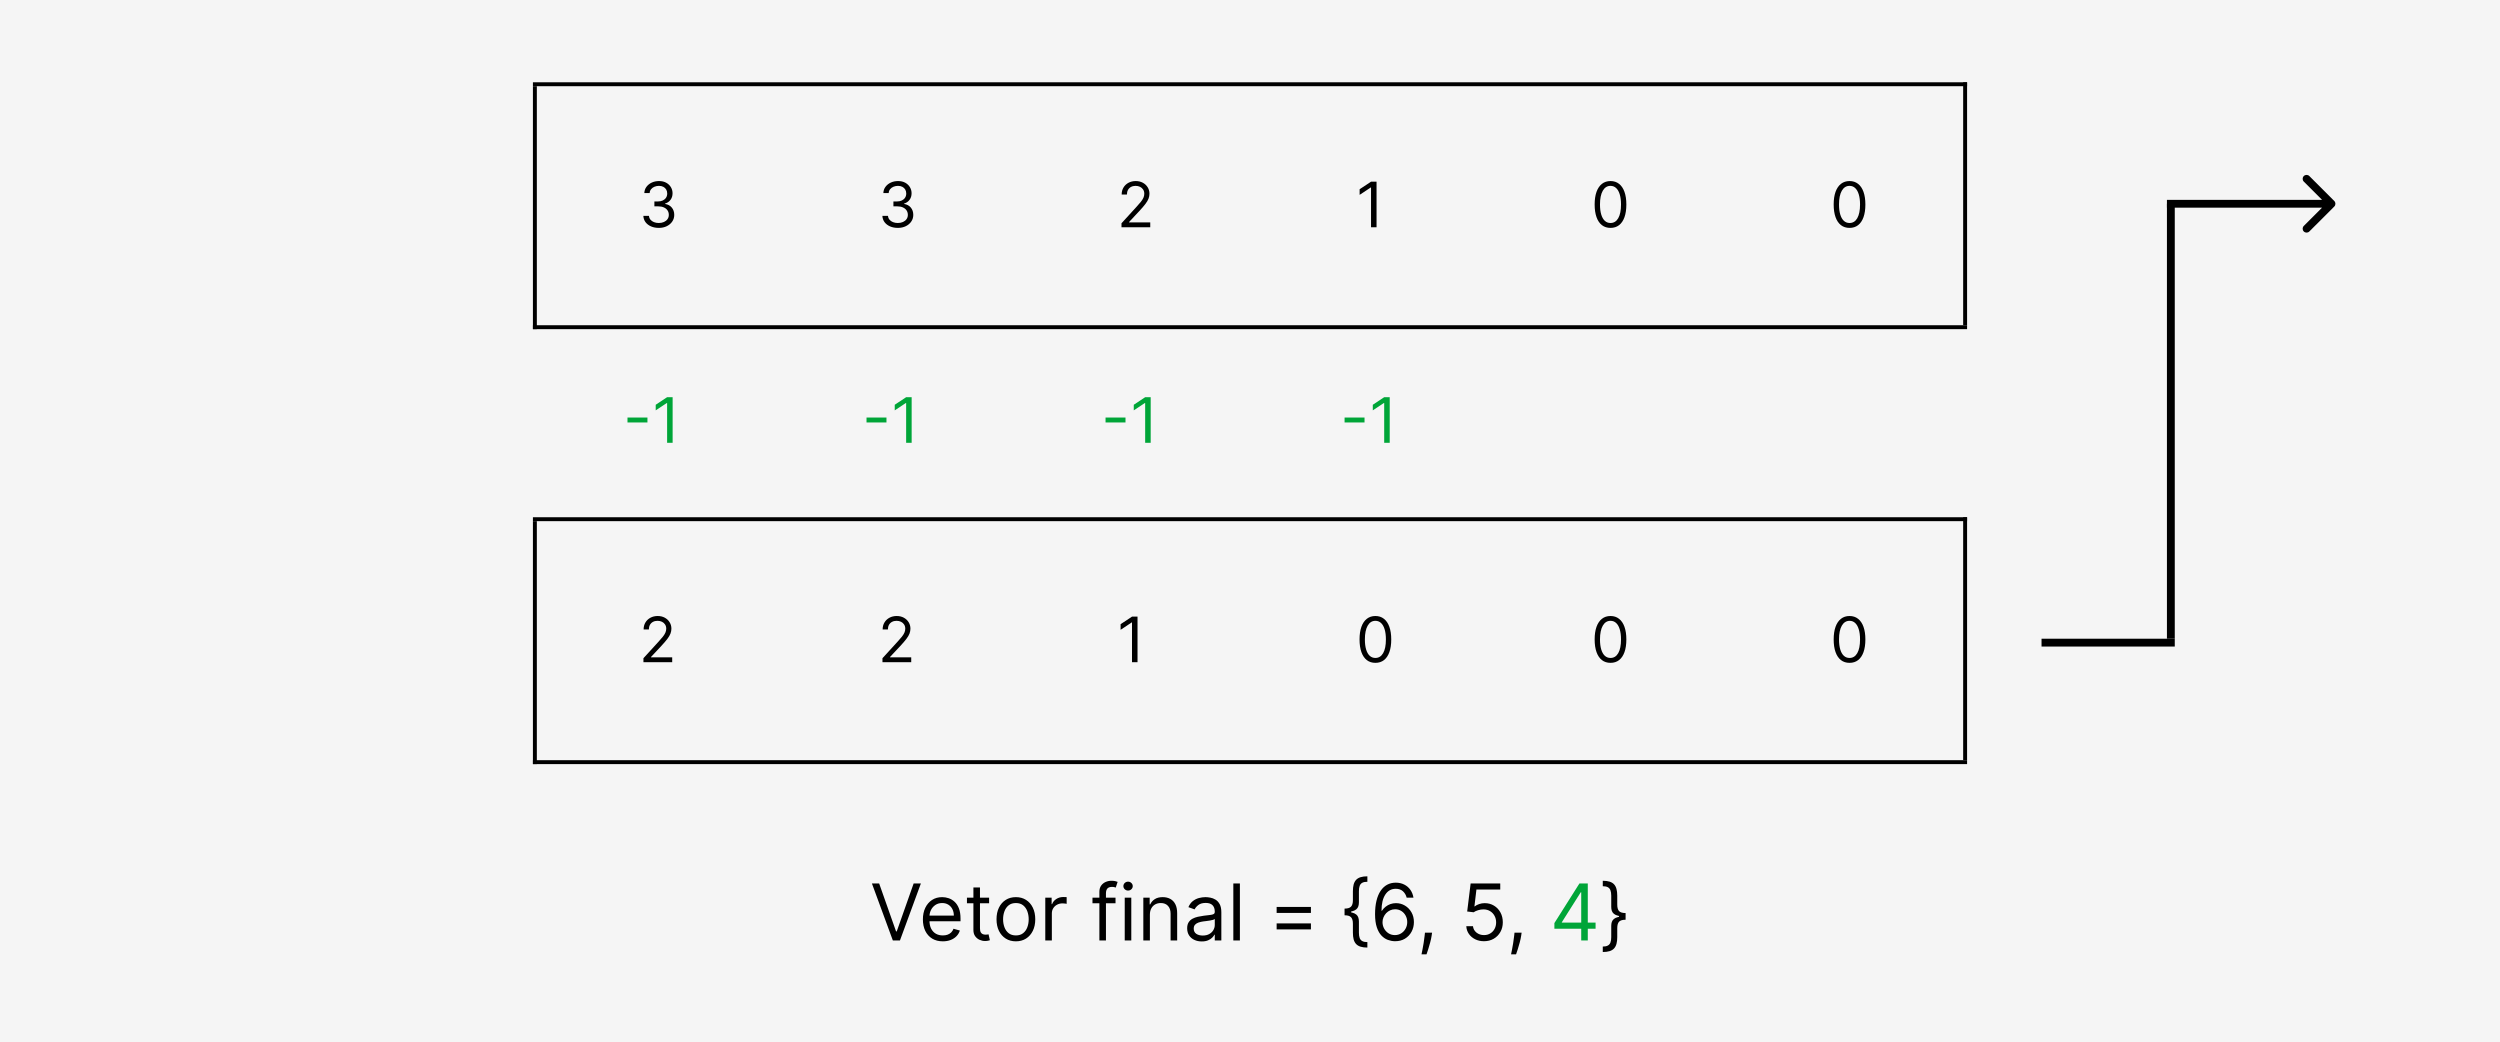 <svg width="638" height="266" viewBox="0 0 638 266" fill="none" xmlns="http://www.w3.org/2000/svg">
<rect width="638" height="266" fill="#F5F5F5"/>
<path d="M168.136 58.159C167.386 58.159 166.718 58.03 166.131 57.773C165.547 57.515 165.083 57.157 164.739 56.699C164.398 56.237 164.212 55.701 164.182 55.091H165.614C165.644 55.466 165.773 55.79 166 56.062C166.227 56.331 166.525 56.54 166.892 56.688C167.259 56.835 167.667 56.909 168.114 56.909C168.614 56.909 169.057 56.822 169.443 56.648C169.83 56.474 170.133 56.231 170.352 55.92C170.572 55.61 170.682 55.25 170.682 54.841C170.682 54.413 170.576 54.036 170.364 53.71C170.152 53.381 169.841 53.123 169.432 52.938C169.023 52.752 168.523 52.659 167.932 52.659H167V51.409H167.932C168.394 51.409 168.799 51.326 169.148 51.159C169.5 50.992 169.775 50.758 169.972 50.455C170.172 50.151 170.273 49.795 170.273 49.386C170.273 48.992 170.186 48.65 170.011 48.358C169.837 48.066 169.591 47.839 169.273 47.676C168.958 47.513 168.587 47.432 168.159 47.432C167.758 47.432 167.379 47.506 167.023 47.653C166.67 47.797 166.383 48.008 166.159 48.284C165.936 48.557 165.814 48.886 165.795 49.273H164.432C164.455 48.663 164.638 48.129 164.983 47.67C165.328 47.208 165.778 46.849 166.335 46.591C166.896 46.333 167.511 46.205 168.182 46.205C168.902 46.205 169.519 46.35 170.034 46.642C170.549 46.93 170.945 47.311 171.222 47.784C171.498 48.258 171.636 48.769 171.636 49.318C171.636 49.974 171.464 50.532 171.119 50.994C170.778 51.456 170.314 51.776 169.727 51.955V52.045C170.462 52.167 171.036 52.479 171.449 52.983C171.862 53.483 172.068 54.102 172.068 54.841C172.068 55.474 171.896 56.042 171.551 56.545C171.21 57.045 170.744 57.439 170.153 57.727C169.563 58.015 168.89 58.159 168.136 58.159Z" fill="black"/>
<line x1="136" y1="83.5" x2="502" y2="83.5" stroke="black"/>
<line x1="136" y1="21.5" x2="502" y2="21.5" stroke="black"/>
<path d="M229.136 58.159C228.386 58.159 227.718 58.03 227.131 57.773C226.547 57.515 226.083 57.157 225.739 56.699C225.398 56.237 225.212 55.701 225.182 55.091H226.614C226.644 55.466 226.773 55.79 227 56.062C227.227 56.331 227.525 56.54 227.892 56.688C228.259 56.835 228.667 56.909 229.114 56.909C229.614 56.909 230.057 56.822 230.443 56.648C230.83 56.474 231.133 56.231 231.352 55.92C231.572 55.61 231.682 55.25 231.682 54.841C231.682 54.413 231.576 54.036 231.364 53.71C231.152 53.381 230.841 53.123 230.432 52.938C230.023 52.752 229.523 52.659 228.932 52.659H228V51.409H228.932C229.394 51.409 229.799 51.326 230.148 51.159C230.5 50.992 230.775 50.758 230.972 50.455C231.172 50.151 231.273 49.795 231.273 49.386C231.273 48.992 231.186 48.65 231.011 48.358C230.837 48.066 230.591 47.839 230.273 47.676C229.958 47.513 229.587 47.432 229.159 47.432C228.758 47.432 228.379 47.506 228.023 47.653C227.67 47.797 227.383 48.008 227.159 48.284C226.936 48.557 226.814 48.886 226.795 49.273H225.432C225.455 48.663 225.638 48.129 225.983 47.67C226.328 47.208 226.778 46.849 227.335 46.591C227.896 46.333 228.511 46.205 229.182 46.205C229.902 46.205 230.519 46.35 231.034 46.642C231.549 46.93 231.945 47.311 232.222 47.784C232.498 48.258 232.636 48.769 232.636 49.318C232.636 49.974 232.464 50.532 232.119 50.994C231.778 51.456 231.314 51.776 230.727 51.955V52.045C231.462 52.167 232.036 52.479 232.449 52.983C232.862 53.483 233.068 54.102 233.068 54.841C233.068 55.474 232.896 56.042 232.551 56.545C232.21 57.045 231.744 57.439 231.153 57.727C230.563 58.015 229.89 58.159 229.136 58.159Z" fill="black"/>
<path d="M286.205 58V56.977L290.045 52.773C290.496 52.28 290.867 51.852 291.159 51.489C291.451 51.121 291.667 50.776 291.807 50.455C291.951 50.129 292.023 49.788 292.023 49.432C292.023 49.023 291.924 48.669 291.727 48.369C291.534 48.07 291.269 47.839 290.932 47.676C290.595 47.513 290.216 47.432 289.795 47.432C289.348 47.432 288.958 47.525 288.625 47.71C288.295 47.892 288.04 48.148 287.858 48.477C287.68 48.807 287.591 49.193 287.591 49.636H286.25C286.25 48.955 286.407 48.356 286.722 47.841C287.036 47.326 287.464 46.924 288.006 46.636C288.551 46.349 289.163 46.205 289.841 46.205C290.523 46.205 291.127 46.349 291.653 46.636C292.18 46.924 292.593 47.312 292.892 47.801C293.191 48.29 293.341 48.833 293.341 49.432C293.341 49.86 293.263 50.278 293.108 50.688C292.956 51.093 292.691 51.545 292.312 52.045C291.938 52.542 291.417 53.148 290.75 53.864L288.136 56.659V56.75H293.545V58H286.205Z" fill="black"/>
<path d="M351.295 46.364V58H349.886V47.841H349.818L346.977 49.727V48.295L349.886 46.364H351.295Z" fill="black"/>
<path d="M411 58.159C410.144 58.159 409.415 57.926 408.812 57.46C408.21 56.99 407.75 56.311 407.432 55.42C407.114 54.526 406.955 53.447 406.955 52.182C406.955 50.924 407.114 49.85 407.432 48.96C407.754 48.066 408.216 47.385 408.818 46.915C409.424 46.441 410.152 46.205 411 46.205C411.848 46.205 412.574 46.441 413.176 46.915C413.782 47.385 414.244 48.066 414.562 48.96C414.884 49.85 415.045 50.924 415.045 52.182C415.045 53.447 414.886 54.526 414.568 55.42C414.25 56.311 413.79 56.99 413.188 57.46C412.585 57.926 411.856 58.159 411 58.159ZM411 56.909C411.848 56.909 412.508 56.5 412.977 55.682C413.447 54.864 413.682 53.697 413.682 52.182C413.682 51.174 413.574 50.316 413.358 49.608C413.146 48.9 412.839 48.36 412.438 47.989C412.04 47.617 411.561 47.432 411 47.432C410.159 47.432 409.502 47.847 409.028 48.676C408.555 49.502 408.318 50.67 408.318 52.182C408.318 53.189 408.424 54.045 408.636 54.75C408.848 55.455 409.153 55.99 409.551 56.358C409.953 56.725 410.436 56.909 411 56.909Z" fill="black"/>
<path d="M472 58.159C471.144 58.159 470.415 57.926 469.812 57.46C469.21 56.99 468.75 56.311 468.432 55.42C468.114 54.526 467.955 53.447 467.955 52.182C467.955 50.924 468.114 49.85 468.432 48.96C468.754 48.066 469.216 47.385 469.818 46.915C470.424 46.441 471.152 46.205 472 46.205C472.848 46.205 473.574 46.441 474.176 46.915C474.782 47.385 475.244 48.066 475.562 48.96C475.884 49.85 476.045 50.924 476.045 52.182C476.045 53.447 475.886 54.526 475.568 55.42C475.25 56.311 474.79 56.99 474.188 57.46C473.585 57.926 472.856 58.159 472 58.159ZM472 56.909C472.848 56.909 473.508 56.5 473.977 55.682C474.447 54.864 474.682 53.697 474.682 52.182C474.682 51.174 474.574 50.316 474.358 49.608C474.146 48.9 473.839 48.36 473.438 47.989C473.04 47.617 472.561 47.432 472 47.432C471.159 47.432 470.502 47.847 470.028 48.676C469.555 49.502 469.318 50.67 469.318 52.182C469.318 53.189 469.424 54.045 469.636 54.75C469.848 55.455 470.153 55.99 470.551 56.358C470.953 56.725 471.436 56.909 472 56.909Z" fill="black"/>
<path d="M224.358 225.455L228.676 237.699H228.847L233.165 225.455H235.011L229.67 240H227.852L222.511 225.455H224.358ZM240.608 240.227C239.557 240.227 238.65 239.995 237.888 239.531C237.13 239.062 236.545 238.409 236.134 237.571C235.726 236.728 235.523 235.748 235.523 234.631C235.523 233.513 235.726 232.528 236.134 231.676C236.545 230.819 237.118 230.152 237.852 229.673C238.591 229.19 239.453 228.949 240.438 228.949C241.006 228.949 241.567 229.044 242.121 229.233C242.675 229.422 243.179 229.73 243.634 230.156C244.088 230.578 244.45 231.136 244.72 231.832C244.99 232.528 245.125 233.385 245.125 234.403V235.114H236.716V233.665H243.42C243.42 233.049 243.297 232.5 243.051 232.017C242.81 231.534 242.464 231.153 242.014 230.874C241.569 230.594 241.044 230.455 240.438 230.455C239.77 230.455 239.192 230.62 238.705 230.952C238.222 231.278 237.85 231.705 237.589 232.23C237.329 232.756 237.199 233.319 237.199 233.92V234.886C237.199 235.71 237.341 236.409 237.625 236.982C237.914 237.55 238.314 237.983 238.825 238.281C239.337 238.575 239.931 238.722 240.608 238.722C241.048 238.722 241.446 238.66 241.801 238.537C242.161 238.409 242.471 238.22 242.732 237.969C242.992 237.713 243.193 237.396 243.335 237.017L244.955 237.472C244.784 238.021 244.498 238.504 244.095 238.92C243.693 239.332 243.196 239.654 242.604 239.886C242.012 240.114 241.347 240.227 240.608 240.227ZM252.419 229.091V230.511H246.766V229.091H252.419ZM248.413 226.477H250.089V236.875C250.089 237.348 250.158 237.704 250.295 237.94C250.438 238.172 250.617 238.329 250.835 238.409C251.058 238.485 251.292 238.523 251.538 238.523C251.723 238.523 251.875 238.513 251.993 238.494C252.111 238.471 252.206 238.452 252.277 238.438L252.618 239.943C252.504 239.986 252.346 240.028 252.142 240.071C251.938 240.118 251.68 240.142 251.368 240.142C250.894 240.142 250.43 240.04 249.976 239.837C249.526 239.633 249.152 239.323 248.854 238.906C248.56 238.49 248.413 237.964 248.413 237.33V226.477ZM259.255 240.227C258.27 240.227 257.406 239.993 256.663 239.524C255.924 239.055 255.346 238.4 254.93 237.557C254.518 236.714 254.312 235.729 254.312 234.602C254.312 233.466 254.518 232.474 254.93 231.626C255.346 230.779 255.924 230.121 256.663 229.652C257.406 229.183 258.27 228.949 259.255 228.949C260.24 228.949 261.102 229.183 261.84 229.652C262.584 230.121 263.161 230.779 263.573 231.626C263.99 232.474 264.198 233.466 264.198 234.602C264.198 235.729 263.99 236.714 263.573 237.557C263.161 238.4 262.584 239.055 261.84 239.524C261.102 239.993 260.24 240.227 259.255 240.227ZM259.255 238.722C260.003 238.722 260.619 238.53 261.102 238.146C261.585 237.763 261.942 237.259 262.174 236.634C262.406 236.009 262.522 235.331 262.522 234.602C262.522 233.873 262.406 233.194 262.174 232.564C261.942 231.934 261.585 231.425 261.102 231.037C260.619 230.649 260.003 230.455 259.255 230.455C258.507 230.455 257.891 230.649 257.408 231.037C256.925 231.425 256.568 231.934 256.336 232.564C256.104 233.194 255.988 233.873 255.988 234.602C255.988 235.331 256.104 236.009 256.336 236.634C256.568 237.259 256.925 237.763 257.408 238.146C257.891 238.53 258.507 238.722 259.255 238.722ZM266.757 240V229.091H268.376V230.739H268.49C268.689 230.199 269.048 229.761 269.569 229.425C270.09 229.089 270.677 228.92 271.331 228.92C271.454 228.92 271.608 228.923 271.792 228.928C271.977 228.932 272.117 228.939 272.211 228.949V230.653C272.154 230.639 272.024 230.618 271.821 230.589C271.622 230.556 271.411 230.54 271.189 230.54C270.658 230.54 270.185 230.651 269.768 230.874C269.356 231.091 269.029 231.394 268.788 231.783C268.551 232.166 268.433 232.604 268.433 233.097V240H266.757ZM284.681 229.091V230.511H278.8V229.091H284.681ZM280.562 240V227.585C280.562 226.96 280.709 226.439 281.002 226.023C281.296 225.606 281.677 225.294 282.146 225.085C282.614 224.877 283.109 224.773 283.63 224.773C284.042 224.773 284.378 224.806 284.638 224.872C284.899 224.938 285.093 225 285.221 225.057L284.738 226.506C284.653 226.477 284.534 226.442 284.383 226.399C284.236 226.357 284.042 226.335 283.8 226.335C283.246 226.335 282.846 226.475 282.6 226.754C282.359 227.034 282.238 227.443 282.238 227.983V240H280.562ZM287.03 240V229.091H288.706V240H287.03ZM287.882 227.273C287.556 227.273 287.274 227.161 287.037 226.939C286.805 226.716 286.689 226.449 286.689 226.136C286.689 225.824 286.805 225.556 287.037 225.334C287.274 225.111 287.556 225 287.882 225C288.209 225 288.489 225.111 288.721 225.334C288.957 225.556 289.076 225.824 289.076 226.136C289.076 226.449 288.957 226.716 288.721 226.939C288.489 227.161 288.209 227.273 287.882 227.273ZM293.452 233.438V240H291.776V229.091H293.396V230.795H293.538C293.793 230.241 294.182 229.796 294.702 229.46C295.223 229.119 295.896 228.949 296.719 228.949C297.458 228.949 298.104 229.1 298.658 229.403C299.212 229.702 299.643 230.156 299.951 230.767C300.259 231.373 300.413 232.14 300.413 233.068V240H298.737V233.182C298.737 232.325 298.514 231.657 298.069 231.179C297.624 230.696 297.013 230.455 296.237 230.455C295.701 230.455 295.223 230.571 294.802 230.803C294.385 231.035 294.056 231.373 293.815 231.818C293.573 232.263 293.452 232.803 293.452 233.438ZM306.686 240.256C305.994 240.256 305.367 240.125 304.804 239.865C304.24 239.6 303.793 239.219 303.461 238.722C303.13 238.22 302.964 237.614 302.964 236.903C302.964 236.278 303.087 235.772 303.333 235.384C303.58 234.991 303.909 234.683 304.321 234.46C304.733 234.238 305.187 234.072 305.684 233.963C306.186 233.849 306.69 233.759 307.197 233.693C307.86 233.608 308.397 233.544 308.809 233.501C309.226 233.454 309.529 233.376 309.718 233.267C309.913 233.158 310.01 232.969 310.01 232.699V232.642C310.01 231.941 309.818 231.397 309.434 231.009C309.056 230.62 308.48 230.426 307.708 230.426C306.908 230.426 306.281 230.601 305.826 230.952C305.372 231.302 305.052 231.676 304.868 232.074L303.277 231.506C303.561 230.843 303.94 230.327 304.413 229.957C304.891 229.583 305.412 229.323 305.975 229.176C306.544 229.025 307.102 228.949 307.652 228.949C308.002 228.949 308.404 228.991 308.859 229.077C309.318 229.157 309.761 229.325 310.187 229.581C310.618 229.837 310.975 230.223 311.26 230.739C311.544 231.255 311.686 231.946 311.686 232.812V240H310.01V238.523H309.924C309.811 238.759 309.621 239.013 309.356 239.283C309.091 239.553 308.738 239.782 308.298 239.972C307.858 240.161 307.32 240.256 306.686 240.256ZM306.941 238.75C307.604 238.75 308.163 238.62 308.618 238.359C309.077 238.099 309.422 237.763 309.654 237.351C309.891 236.939 310.01 236.506 310.01 236.051V234.517C309.939 234.602 309.782 234.68 309.541 234.751C309.304 234.818 309.029 234.877 308.717 234.929C308.409 234.976 308.109 235.019 307.815 235.057C307.526 235.09 307.292 235.118 307.112 235.142C306.676 235.199 306.269 235.291 305.89 235.419C305.516 235.542 305.213 235.729 304.981 235.98C304.754 236.226 304.64 236.562 304.64 236.989C304.64 237.571 304.856 238.011 305.287 238.31C305.722 238.603 306.274 238.75 306.941 238.75ZM316.421 225.455V240H314.745V225.455H316.421ZM325.798 232.983V231.449H334.548V232.983H325.798ZM325.798 237.188V235.653H334.548V237.188H325.798ZM343.129 232.756V231.875C343.92 231.875 344.472 231.709 344.784 231.378C345.101 231.046 345.26 230.492 345.26 229.716V227.443C345.26 226.79 345.321 226.224 345.445 225.746C345.572 225.268 345.778 224.872 346.062 224.56C346.347 224.247 346.725 224.015 347.199 223.864C347.672 223.712 348.257 223.636 348.953 223.636V225.028C348.404 225.028 347.971 225.114 347.653 225.284C347.341 225.455 347.118 225.72 346.986 226.08C346.858 226.435 346.794 226.889 346.794 227.443V230.284C346.794 230.653 346.744 230.99 346.645 231.293C346.55 231.596 346.373 231.856 346.112 232.074C345.852 232.292 345.48 232.46 344.997 232.578C344.519 232.696 343.896 232.756 343.129 232.756ZM348.953 241.818C348.257 241.818 347.672 241.742 347.199 241.591C346.725 241.439 346.347 241.207 346.062 240.895C345.778 240.582 345.572 240.187 345.445 239.709C345.321 239.231 345.26 238.665 345.26 238.011V235.739C345.26 234.962 345.101 234.408 344.784 234.077C344.472 233.745 343.92 233.58 343.129 233.58V232.699C343.896 232.699 344.519 232.758 344.997 232.876C345.48 232.995 345.852 233.163 346.112 233.381C346.373 233.598 346.55 233.859 346.645 234.162C346.744 234.465 346.794 234.801 346.794 235.17V238.011C346.794 238.565 346.858 239.02 346.986 239.375C347.118 239.73 347.341 239.993 347.653 240.163C347.971 240.339 348.404 240.426 348.953 240.426V241.818ZM343.129 233.58V231.875H344.805V233.58H343.129ZM355.972 240.199C355.375 240.189 354.779 240.076 354.182 239.858C353.586 239.64 353.041 239.273 352.549 238.757C352.056 238.236 351.661 237.533 351.363 236.648C351.064 235.758 350.915 234.64 350.915 233.295C350.915 232.008 351.036 230.866 351.277 229.872C351.519 228.873 351.869 228.033 352.328 227.351C352.788 226.664 353.342 226.143 353.99 225.788C354.644 225.433 355.38 225.256 356.199 225.256C357.014 225.256 357.738 225.419 358.373 225.746C359.012 226.068 359.533 226.518 359.935 227.095C360.337 227.673 360.598 228.338 360.716 229.091H358.983C358.822 228.437 358.51 227.895 358.046 227.464C357.582 227.034 356.966 226.818 356.199 226.818C355.072 226.818 354.185 227.308 353.536 228.288C352.892 229.268 352.568 230.644 352.563 232.415H352.676C352.942 232.012 353.257 231.669 353.621 231.385C353.99 231.096 354.398 230.874 354.843 230.717C355.288 230.561 355.759 230.483 356.256 230.483C357.089 230.483 357.852 230.691 358.543 231.108C359.234 231.52 359.788 232.09 360.205 232.82C360.622 233.544 360.83 234.375 360.83 235.312C360.83 236.212 360.629 237.036 360.226 237.784C359.824 238.527 359.258 239.119 358.529 239.56C357.804 239.995 356.952 240.208 355.972 240.199ZM355.972 238.636C356.569 238.636 357.104 238.487 357.577 238.189C358.055 237.891 358.432 237.491 358.706 236.989C358.986 236.487 359.125 235.928 359.125 235.312C359.125 234.711 358.99 234.164 358.721 233.672C358.455 233.175 358.088 232.779 357.62 232.486C357.156 232.192 356.625 232.045 356.029 232.045C355.579 232.045 355.16 232.135 354.772 232.315C354.383 232.491 354.042 232.732 353.749 233.04C353.46 233.348 353.233 233.7 353.067 234.098C352.901 234.491 352.819 234.905 352.819 235.341C352.819 235.919 352.953 236.458 353.223 236.96C353.498 237.462 353.872 237.867 354.346 238.175C354.824 238.482 355.366 238.636 355.972 238.636ZM365.468 238.011L365.354 238.778C365.274 239.318 365.15 239.896 364.985 240.511C364.824 241.127 364.656 241.707 364.48 242.251C364.305 242.796 364.161 243.229 364.047 243.551H362.769C362.83 243.248 362.911 242.848 363.01 242.351C363.11 241.854 363.209 241.297 363.309 240.682C363.413 240.071 363.498 239.446 363.564 238.807L363.65 238.011H365.468ZM378.715 240.199C377.882 240.199 377.131 240.033 376.464 239.702C375.796 239.37 375.261 238.916 374.859 238.338C374.456 237.76 374.236 237.102 374.198 236.364H375.903C375.969 237.022 376.267 237.566 376.798 237.997C377.333 238.423 377.972 238.636 378.715 238.636C379.312 238.636 379.842 238.497 380.306 238.217C380.775 237.938 381.142 237.554 381.407 237.067C381.677 236.574 381.812 236.018 381.812 235.398C381.812 234.763 381.672 234.197 381.393 233.7C381.118 233.198 380.739 232.803 380.256 232.514C379.773 232.225 379.222 232.079 378.602 232.074C378.156 232.069 377.7 232.138 377.231 232.28C376.762 232.417 376.376 232.595 376.073 232.812L374.425 232.614L375.306 225.455H382.863V227.017H376.783L376.272 231.307H376.357C376.656 231.07 377.03 230.874 377.479 230.717C377.929 230.561 378.398 230.483 378.886 230.483C379.776 230.483 380.569 230.696 381.265 231.122C381.966 231.544 382.515 232.121 382.913 232.855C383.315 233.589 383.516 234.427 383.516 235.369C383.516 236.297 383.308 237.126 382.891 237.855C382.479 238.58 381.911 239.152 381.187 239.574C380.462 239.991 379.638 240.199 378.715 240.199ZM388.319 238.011L388.206 238.778C388.125 239.318 388.002 239.896 387.836 240.511C387.675 241.127 387.507 241.707 387.332 242.251C387.157 242.796 387.012 243.229 386.899 243.551H385.62C385.682 243.248 385.762 242.848 385.862 242.351C385.961 241.854 386.061 241.297 386.16 240.682C386.264 240.071 386.35 239.446 386.416 238.807L386.501 238.011H388.319ZM414.853 233.835V234.716C414.063 234.716 413.509 234.882 413.191 235.213C412.879 235.545 412.723 236.098 412.723 236.875V239.148C412.723 239.801 412.659 240.367 412.531 240.845C412.408 241.323 412.204 241.719 411.92 242.031C411.636 242.344 411.257 242.576 410.784 242.727C410.31 242.879 409.725 242.955 409.029 242.955V241.562C409.579 241.562 410.01 241.475 410.322 241.3C410.639 241.129 410.862 240.866 410.99 240.511C411.122 240.156 411.189 239.702 411.189 239.148V236.307C411.189 235.937 411.236 235.601 411.331 235.298C411.43 234.995 411.61 234.735 411.87 234.517C412.131 234.299 412.5 234.131 412.978 234.013C413.461 233.894 414.086 233.835 414.853 233.835ZM409.029 224.773C409.725 224.773 410.31 224.848 410.784 225C411.257 225.152 411.636 225.384 411.92 225.696C412.204 226.009 412.408 226.404 412.531 226.882C412.659 227.36 412.723 227.926 412.723 228.58V230.852C412.723 231.629 412.879 232.183 413.191 232.514C413.509 232.846 414.063 233.011 414.853 233.011V233.892C414.086 233.892 413.461 233.833 412.978 233.714C412.5 233.596 412.131 233.428 411.87 233.21C411.61 232.992 411.43 232.732 411.331 232.429C411.236 232.126 411.189 231.79 411.189 231.42V228.58C411.189 228.026 411.122 227.571 410.99 227.216C410.862 226.856 410.639 226.591 410.322 226.42C410.01 226.25 409.579 226.165 409.029 226.165V224.773ZM414.853 233.011V234.716H413.177V233.011H414.853Z" fill="black"/>
<path d="M396.68 237.017V235.568L403.072 225.455H404.124V227.699H403.413L398.584 235.341V235.455H407.192V237.017H396.68ZM403.527 240V236.577V235.902V225.455H405.203V240H403.527Z" fill="#00A538"/>
<path d="M165.227 106.557V107.807H160.136V106.557H165.227ZM171.655 101.364V113H170.246V102.841H170.178L167.337 104.727V103.295L170.246 101.364H171.655Z" fill="#00A538"/>
<path d="M226.227 106.557V107.807H221.136V106.557H226.227ZM232.655 101.364V113H231.246V102.841H231.178L228.337 104.727V103.295L231.246 101.364H232.655Z" fill="#00A538"/>
<path d="M287.227 106.557V107.807H282.136V106.557H287.227ZM293.655 101.364V113H292.246V102.841H292.178L289.337 104.727V103.295L292.246 101.364H293.655Z" fill="#00A538"/>
<path d="M348.227 106.557V107.807H343.136V106.557H348.227ZM354.655 101.364V113H353.246V102.841H353.178L350.337 104.727V103.295L353.246 101.364H354.655Z" fill="#00A538"/>
<line x1="136.5" y1="22" x2="136.5" y2="84" stroke="black"/>
<line x1="501.5" y1="21" x2="501.5" y2="83" stroke="black"/>
<path d="M164.205 169V167.977L168.045 163.773C168.496 163.28 168.867 162.852 169.159 162.489C169.451 162.121 169.667 161.777 169.807 161.455C169.951 161.129 170.023 160.788 170.023 160.432C170.023 160.023 169.924 159.669 169.727 159.369C169.534 159.07 169.269 158.839 168.932 158.676C168.595 158.513 168.216 158.432 167.795 158.432C167.348 158.432 166.958 158.525 166.625 158.71C166.295 158.892 166.04 159.148 165.858 159.477C165.68 159.807 165.591 160.193 165.591 160.636H164.25C164.25 159.955 164.407 159.356 164.722 158.841C165.036 158.326 165.464 157.924 166.006 157.636C166.551 157.348 167.163 157.205 167.841 157.205C168.523 157.205 169.127 157.348 169.653 157.636C170.18 157.924 170.593 158.312 170.892 158.801C171.191 159.29 171.341 159.833 171.341 160.432C171.341 160.86 171.263 161.278 171.108 161.688C170.956 162.093 170.691 162.545 170.312 163.045C169.938 163.542 169.417 164.148 168.75 164.864L166.136 167.659V167.75H171.545V169H164.205Z" fill="black"/>
<line x1="136" y1="194.5" x2="502" y2="194.5" stroke="black"/>
<line x1="136" y1="132.5" x2="502" y2="132.5" stroke="black"/>
<path d="M225.205 169V167.977L229.045 163.773C229.496 163.28 229.867 162.852 230.159 162.489C230.451 162.121 230.667 161.777 230.807 161.455C230.951 161.129 231.023 160.788 231.023 160.432C231.023 160.023 230.924 159.669 230.727 159.369C230.534 159.07 230.269 158.839 229.932 158.676C229.595 158.513 229.216 158.432 228.795 158.432C228.348 158.432 227.958 158.525 227.625 158.71C227.295 158.892 227.04 159.148 226.858 159.477C226.68 159.807 226.591 160.193 226.591 160.636H225.25C225.25 159.955 225.407 159.356 225.722 158.841C226.036 158.326 226.464 157.924 227.006 157.636C227.551 157.348 228.163 157.205 228.841 157.205C229.523 157.205 230.127 157.348 230.653 157.636C231.18 157.924 231.593 158.312 231.892 158.801C232.191 159.29 232.341 159.833 232.341 160.432C232.341 160.86 232.263 161.278 232.108 161.688C231.956 162.093 231.691 162.545 231.312 163.045C230.938 163.542 230.417 164.148 229.75 164.864L227.136 167.659V167.75H232.545V169H225.205Z" fill="black"/>
<path d="M290.295 157.364V169H288.886V158.841H288.818L285.977 160.727V159.295L288.886 157.364H290.295Z" fill="black"/>
<path d="M351 169.159C350.144 169.159 349.415 168.926 348.812 168.46C348.21 167.991 347.75 167.311 347.432 166.42C347.114 165.527 346.955 164.447 346.955 163.182C346.955 161.924 347.114 160.85 347.432 159.96C347.754 159.066 348.216 158.384 348.818 157.915C349.424 157.441 350.152 157.205 351 157.205C351.848 157.205 352.574 157.441 353.176 157.915C353.782 158.384 354.244 159.066 354.562 159.96C354.884 160.85 355.045 161.924 355.045 163.182C355.045 164.447 354.886 165.527 354.568 166.42C354.25 167.311 353.79 167.991 353.188 168.46C352.585 168.926 351.856 169.159 351 169.159ZM351 167.909C351.848 167.909 352.508 167.5 352.977 166.682C353.447 165.864 353.682 164.697 353.682 163.182C353.682 162.174 353.574 161.316 353.358 160.608C353.146 159.9 352.839 159.36 352.438 158.989C352.04 158.617 351.561 158.432 351 158.432C350.159 158.432 349.502 158.847 349.028 159.676C348.555 160.502 348.318 161.67 348.318 163.182C348.318 164.189 348.424 165.045 348.636 165.75C348.848 166.455 349.153 166.991 349.551 167.358C349.953 167.725 350.436 167.909 351 167.909Z" fill="black"/>
<path d="M411 169.159C410.144 169.159 409.415 168.926 408.812 168.46C408.21 167.991 407.75 167.311 407.432 166.42C407.114 165.527 406.955 164.447 406.955 163.182C406.955 161.924 407.114 160.85 407.432 159.96C407.754 159.066 408.216 158.384 408.818 157.915C409.424 157.441 410.152 157.205 411 157.205C411.848 157.205 412.574 157.441 413.176 157.915C413.782 158.384 414.244 159.066 414.562 159.96C414.884 160.85 415.045 161.924 415.045 163.182C415.045 164.447 414.886 165.527 414.568 166.42C414.25 167.311 413.79 167.991 413.188 168.46C412.585 168.926 411.856 169.159 411 169.159ZM411 167.909C411.848 167.909 412.508 167.5 412.977 166.682C413.447 165.864 413.682 164.697 413.682 163.182C413.682 162.174 413.574 161.316 413.358 160.608C413.146 159.9 412.839 159.36 412.438 158.989C412.04 158.617 411.561 158.432 411 158.432C410.159 158.432 409.502 158.847 409.028 159.676C408.555 160.502 408.318 161.67 408.318 163.182C408.318 164.189 408.424 165.045 408.636 165.75C408.848 166.455 409.153 166.991 409.551 167.358C409.953 167.725 410.436 167.909 411 167.909Z" fill="black"/>
<path d="M472 169.159C471.144 169.159 470.415 168.926 469.812 168.46C469.21 167.991 468.75 167.311 468.432 166.42C468.114 165.527 467.955 164.447 467.955 163.182C467.955 161.924 468.114 160.85 468.432 159.96C468.754 159.066 469.216 158.384 469.818 157.915C470.424 157.441 471.152 157.205 472 157.205C472.848 157.205 473.574 157.441 474.176 157.915C474.782 158.384 475.244 159.066 475.562 159.96C475.884 160.85 476.045 161.924 476.045 163.182C476.045 164.447 475.886 165.527 475.568 166.42C475.25 167.311 474.79 167.991 474.188 168.46C473.585 168.926 472.856 169.159 472 169.159ZM472 167.909C472.848 167.909 473.508 167.5 473.977 166.682C474.447 165.864 474.682 164.697 474.682 163.182C474.682 162.174 474.574 161.316 474.358 160.608C474.146 159.9 473.839 159.36 473.438 158.989C473.04 158.617 472.561 158.432 472 158.432C471.159 158.432 470.502 158.847 470.028 159.676C469.555 160.502 469.318 161.67 469.318 163.182C469.318 164.189 469.424 165.045 469.636 165.75C469.848 166.455 470.153 166.991 470.551 167.358C470.953 167.725 471.436 167.909 472 167.909Z" fill="black"/>
<line x1="136.5" y1="133" x2="136.5" y2="195" stroke="black"/>
<line x1="501.5" y1="132" x2="501.5" y2="194" stroke="black"/>
<path d="M595.707 52.707C596.098 52.317 596.098 51.683 595.707 51.293L589.343 44.929C588.953 44.538 588.319 44.538 587.929 44.929C587.538 45.319 587.538 45.953 587.929 46.343L593.586 52L587.929 57.657C587.538 58.047 587.538 58.681 587.929 59.071C588.319 59.462 588.953 59.462 589.343 59.071L595.707 52.707ZM553 53H595V51H553V53Z" fill="black"/>
<line x1="554" y1="52" x2="554" y2="163" stroke="black" stroke-width="2"/>
<line x1="555" y1="164" x2="521" y2="164" stroke="black" stroke-width="2"/>
</svg>
